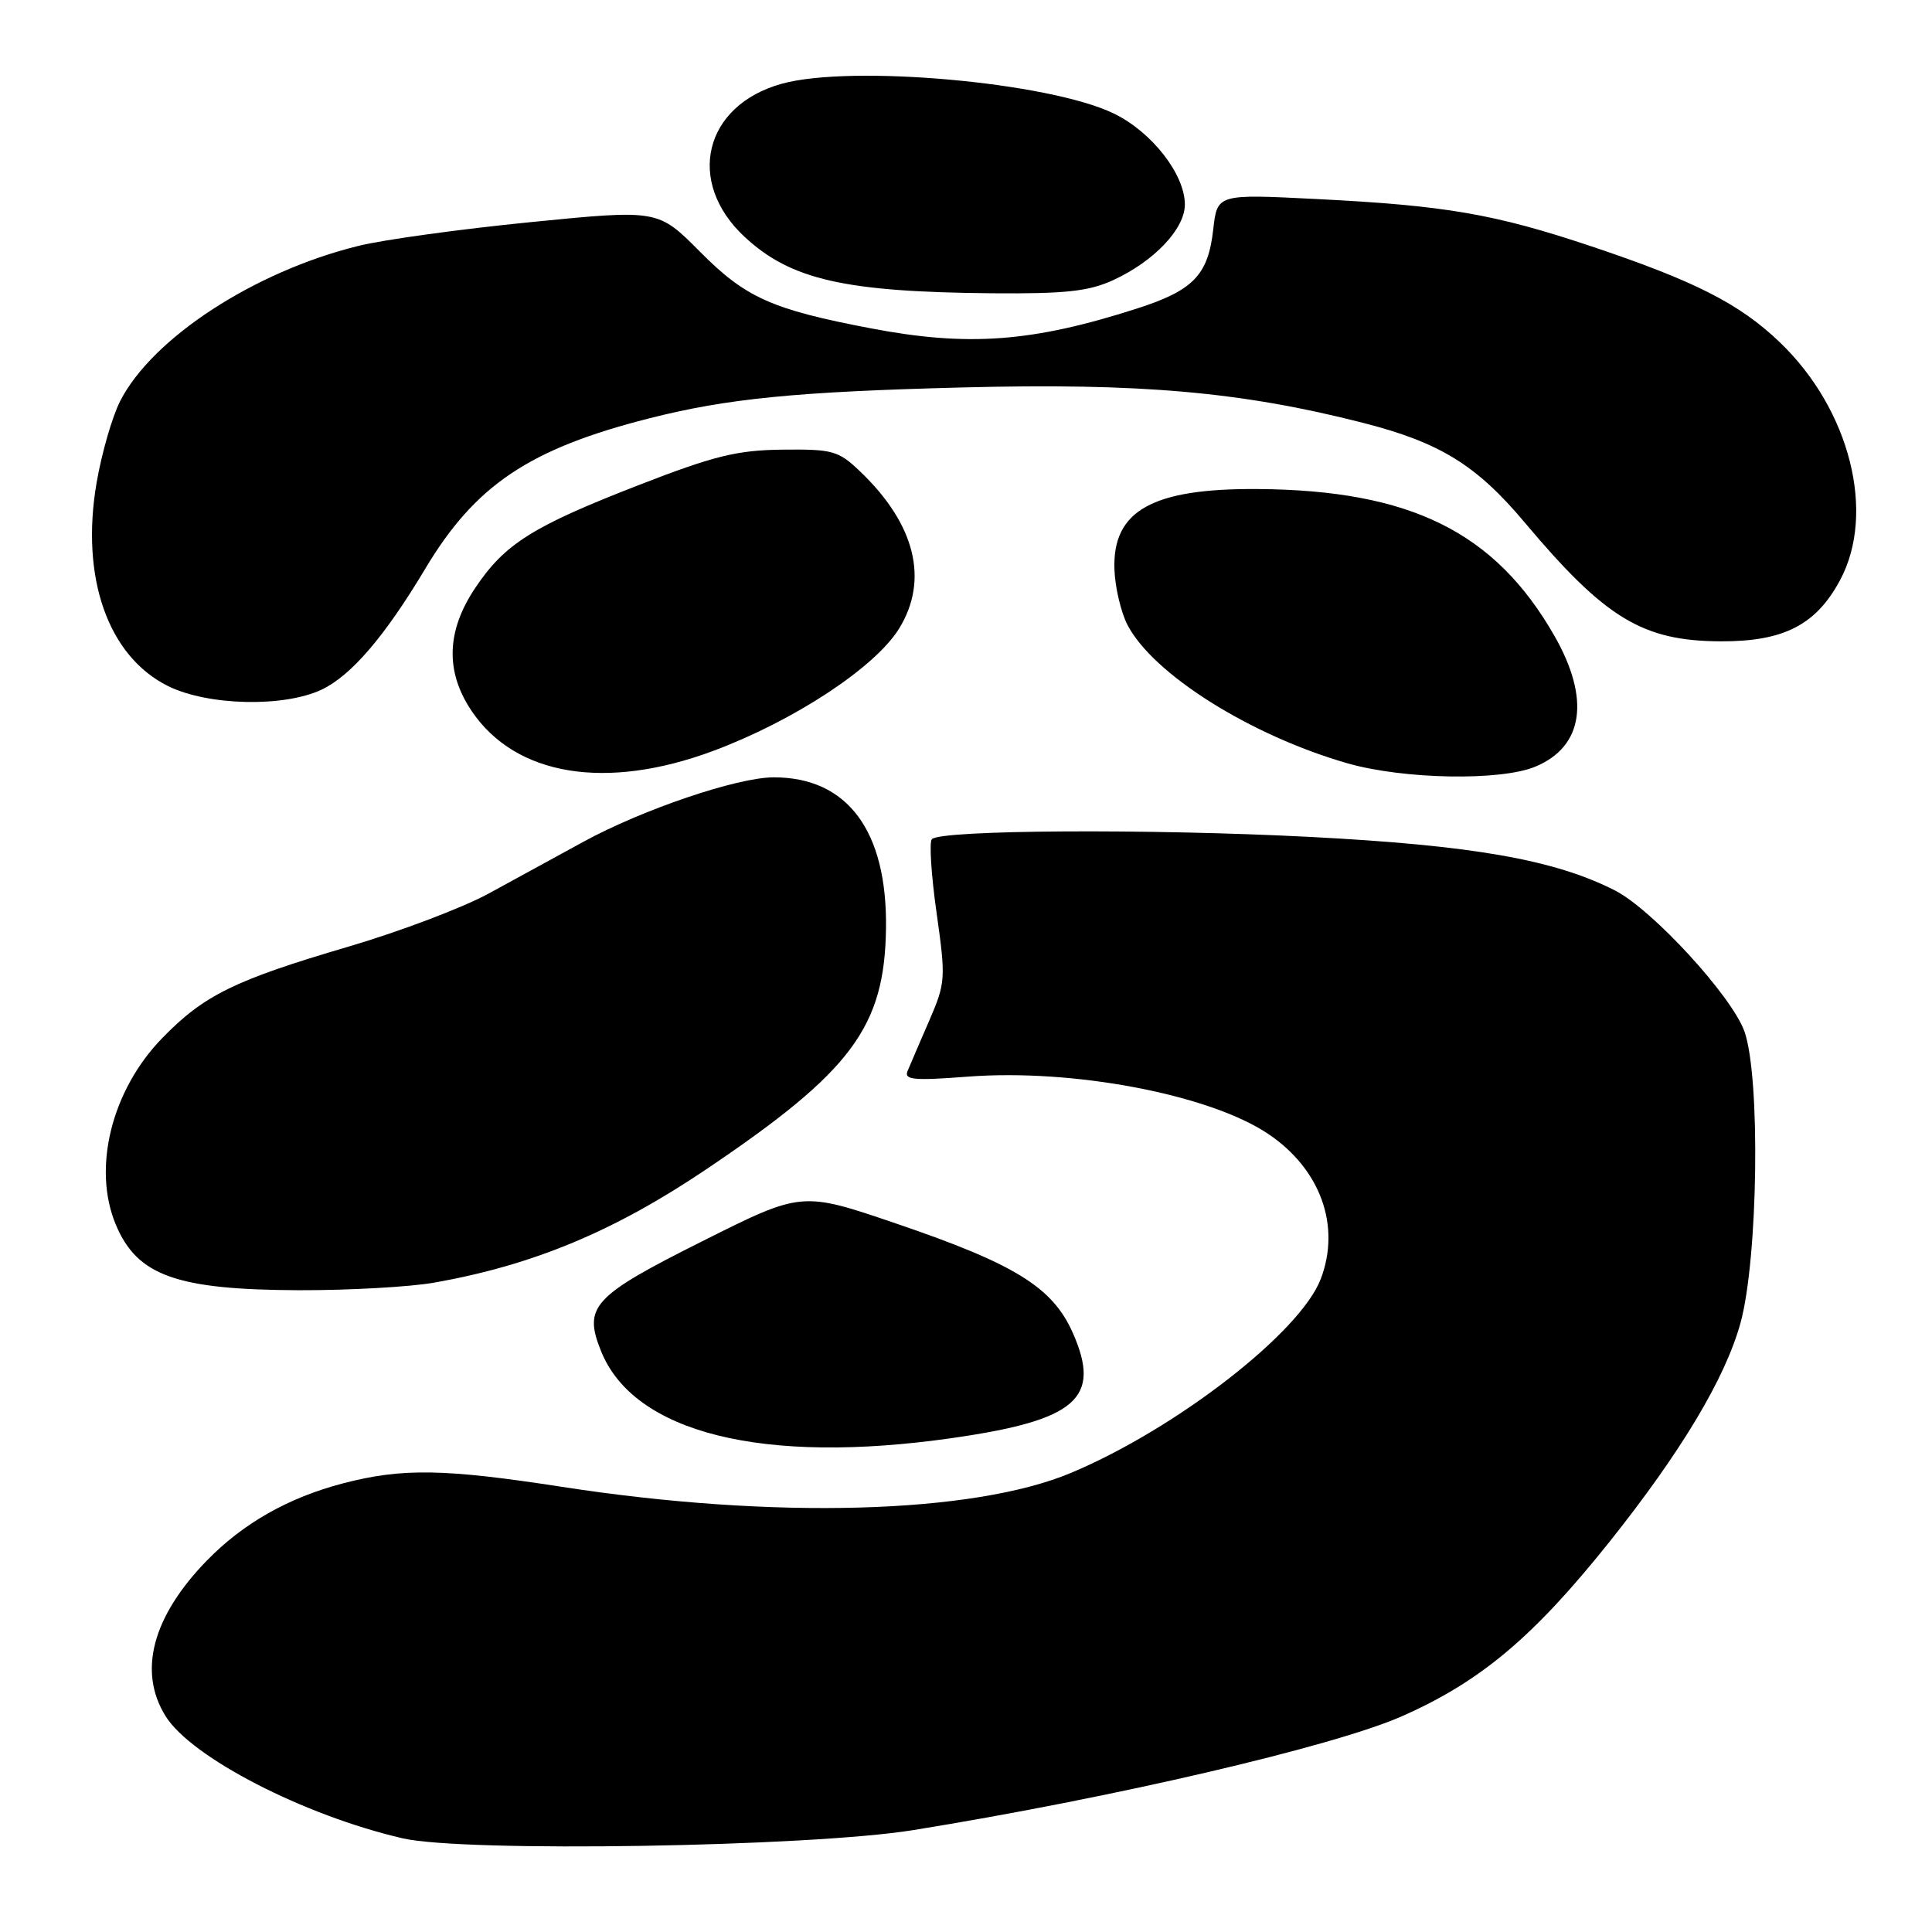 <?xml version="1.0" encoding="UTF-8" standalone="no"?>
<!DOCTYPE svg PUBLIC "-//W3C//DTD SVG 1.1//EN" "http://www.w3.org/Graphics/SVG/1.1/DTD/svg11.dtd" >
<svg xmlns="http://www.w3.org/2000/svg" xmlns:xlink="http://www.w3.org/1999/xlink" version="1.1" viewBox="0 0 256 256">
 <g >
 <path fill="currentColor"
d=" M 121.00 242.50 C 147.43 238.23 176.63 231.43 185.72 227.43 C 196.13 222.85 203.17 216.94 213.21 204.37 C 222.74 192.42 228.60 182.64 230.62 175.32 C 232.96 166.82 233.29 142.74 231.15 136.68 C 229.49 132.00 218.96 120.53 213.99 117.99 C 205.98 113.91 195.15 112.01 173.50 110.89 C 152.28 109.80 124.70 109.96 123.48 111.19 C 123.11 111.55 123.39 115.94 124.10 120.94 C 125.33 129.66 125.30 130.23 123.12 135.26 C 121.87 138.14 120.58 141.13 120.26 141.91 C 119.76 143.09 121.07 143.21 128.26 142.66 C 142.24 141.59 160.31 145.04 168.06 150.26 C 174.97 154.91 177.69 162.43 175.01 169.46 C 172.33 176.53 155.91 189.28 141.95 195.15 C 128.95 200.62 102.51 201.35 74.50 197.02 C 58.84 194.60 53.29 194.51 45.46 196.55 C 38.22 198.44 32.24 201.83 27.41 206.78 C 20.20 214.20 18.26 221.46 21.93 227.38 C 25.32 232.86 40.28 240.57 53.37 243.59 C 61.53 245.47 107.17 244.73 121.00 242.50 Z  M 126.17 190.55 C 142.66 188.19 145.99 185.29 142.15 176.61 C 139.48 170.57 134.49 167.48 118.70 162.11 C 106.24 157.86 106.24 157.86 93.08 164.46 C 78.55 171.74 77.27 173.12 79.63 179.00 C 83.98 189.89 101.11 194.14 126.17 190.55 Z  M 57.57 169.95 C 70.69 167.62 81.41 163.15 93.67 154.88 C 112.86 141.94 117.22 136.09 117.40 123.00 C 117.57 110.09 112.30 103.00 102.53 103.00 C 97.69 103.00 85.08 107.28 77.25 111.57 C 73.81 113.46 68.19 116.53 64.75 118.40 C 61.31 120.28 52.93 123.45 46.12 125.45 C 31.07 129.88 27.03 131.86 21.48 137.57 C 14.78 144.47 12.21 154.79 15.35 162.28 C 18.17 169.03 23.38 170.90 39.57 170.96 C 46.20 170.98 54.30 170.53 57.57 169.95 Z  M 94.50 99.50 C 105.22 95.50 115.94 88.45 119.13 83.30 C 123.11 76.85 121.29 69.47 114.00 62.50 C 111.09 59.71 110.35 59.51 103.68 59.58 C 97.65 59.65 94.61 60.40 84.65 64.27 C 70.55 69.75 66.89 72.05 62.96 77.92 C 59.13 83.64 58.99 89.05 62.53 94.26 C 68.35 102.83 80.31 104.78 94.50 99.50 Z  M 203.45 101.58 C 209.84 98.91 210.75 92.59 205.94 84.20 C 198.07 70.48 186.88 64.95 166.67 64.80 C 152.65 64.70 147.37 67.67 147.67 75.50 C 147.76 77.86 148.54 81.14 149.39 82.79 C 152.76 89.31 165.64 97.42 178.50 101.13 C 185.94 103.27 198.85 103.51 203.45 101.58 Z  M 42.64 91.37 C 46.54 89.51 50.99 84.32 56.33 75.39 C 62.96 64.29 70.11 59.48 86.00 55.44 C 96.33 52.81 105.50 51.90 127.50 51.34 C 151.08 50.73 164.54 51.92 180.61 56.03 C 190.79 58.63 195.64 61.62 202.02 69.22 C 212.72 81.95 217.65 84.94 228.02 84.98 C 236.34 85.01 240.63 82.81 243.81 76.89 C 248.60 67.98 245.13 54.25 235.83 45.35 C 230.51 40.25 224.55 37.22 210.80 32.62 C 198.00 28.34 191.54 27.23 174.40 26.37 C 161.29 25.71 161.29 25.71 160.76 30.40 C 160.08 36.46 158.13 38.48 150.63 40.89 C 136.78 45.34 128.26 45.97 115.36 43.50 C 102.25 41.00 98.78 39.44 92.74 33.34 C 87.19 27.76 87.19 27.76 70.35 29.43 C 61.08 30.35 50.80 31.76 47.50 32.58 C 33.72 35.97 20.19 44.78 15.92 53.15 C 14.87 55.21 13.47 60.07 12.80 63.96 C 10.64 76.54 14.31 86.96 22.27 90.91 C 27.56 93.52 37.62 93.75 42.64 91.37 Z  M 147.50 37.12 C 152.92 34.63 157.00 30.33 157.00 27.10 C 157.00 23.09 152.61 17.47 147.58 15.04 C 139.02 10.89 112.78 8.54 103.58 11.10 C 93.27 13.96 90.82 24.11 98.68 31.40 C 104.79 37.07 111.93 38.69 131.50 38.86 C 141.17 38.94 144.28 38.60 147.50 37.12 Z "/>
</g>
</svg>